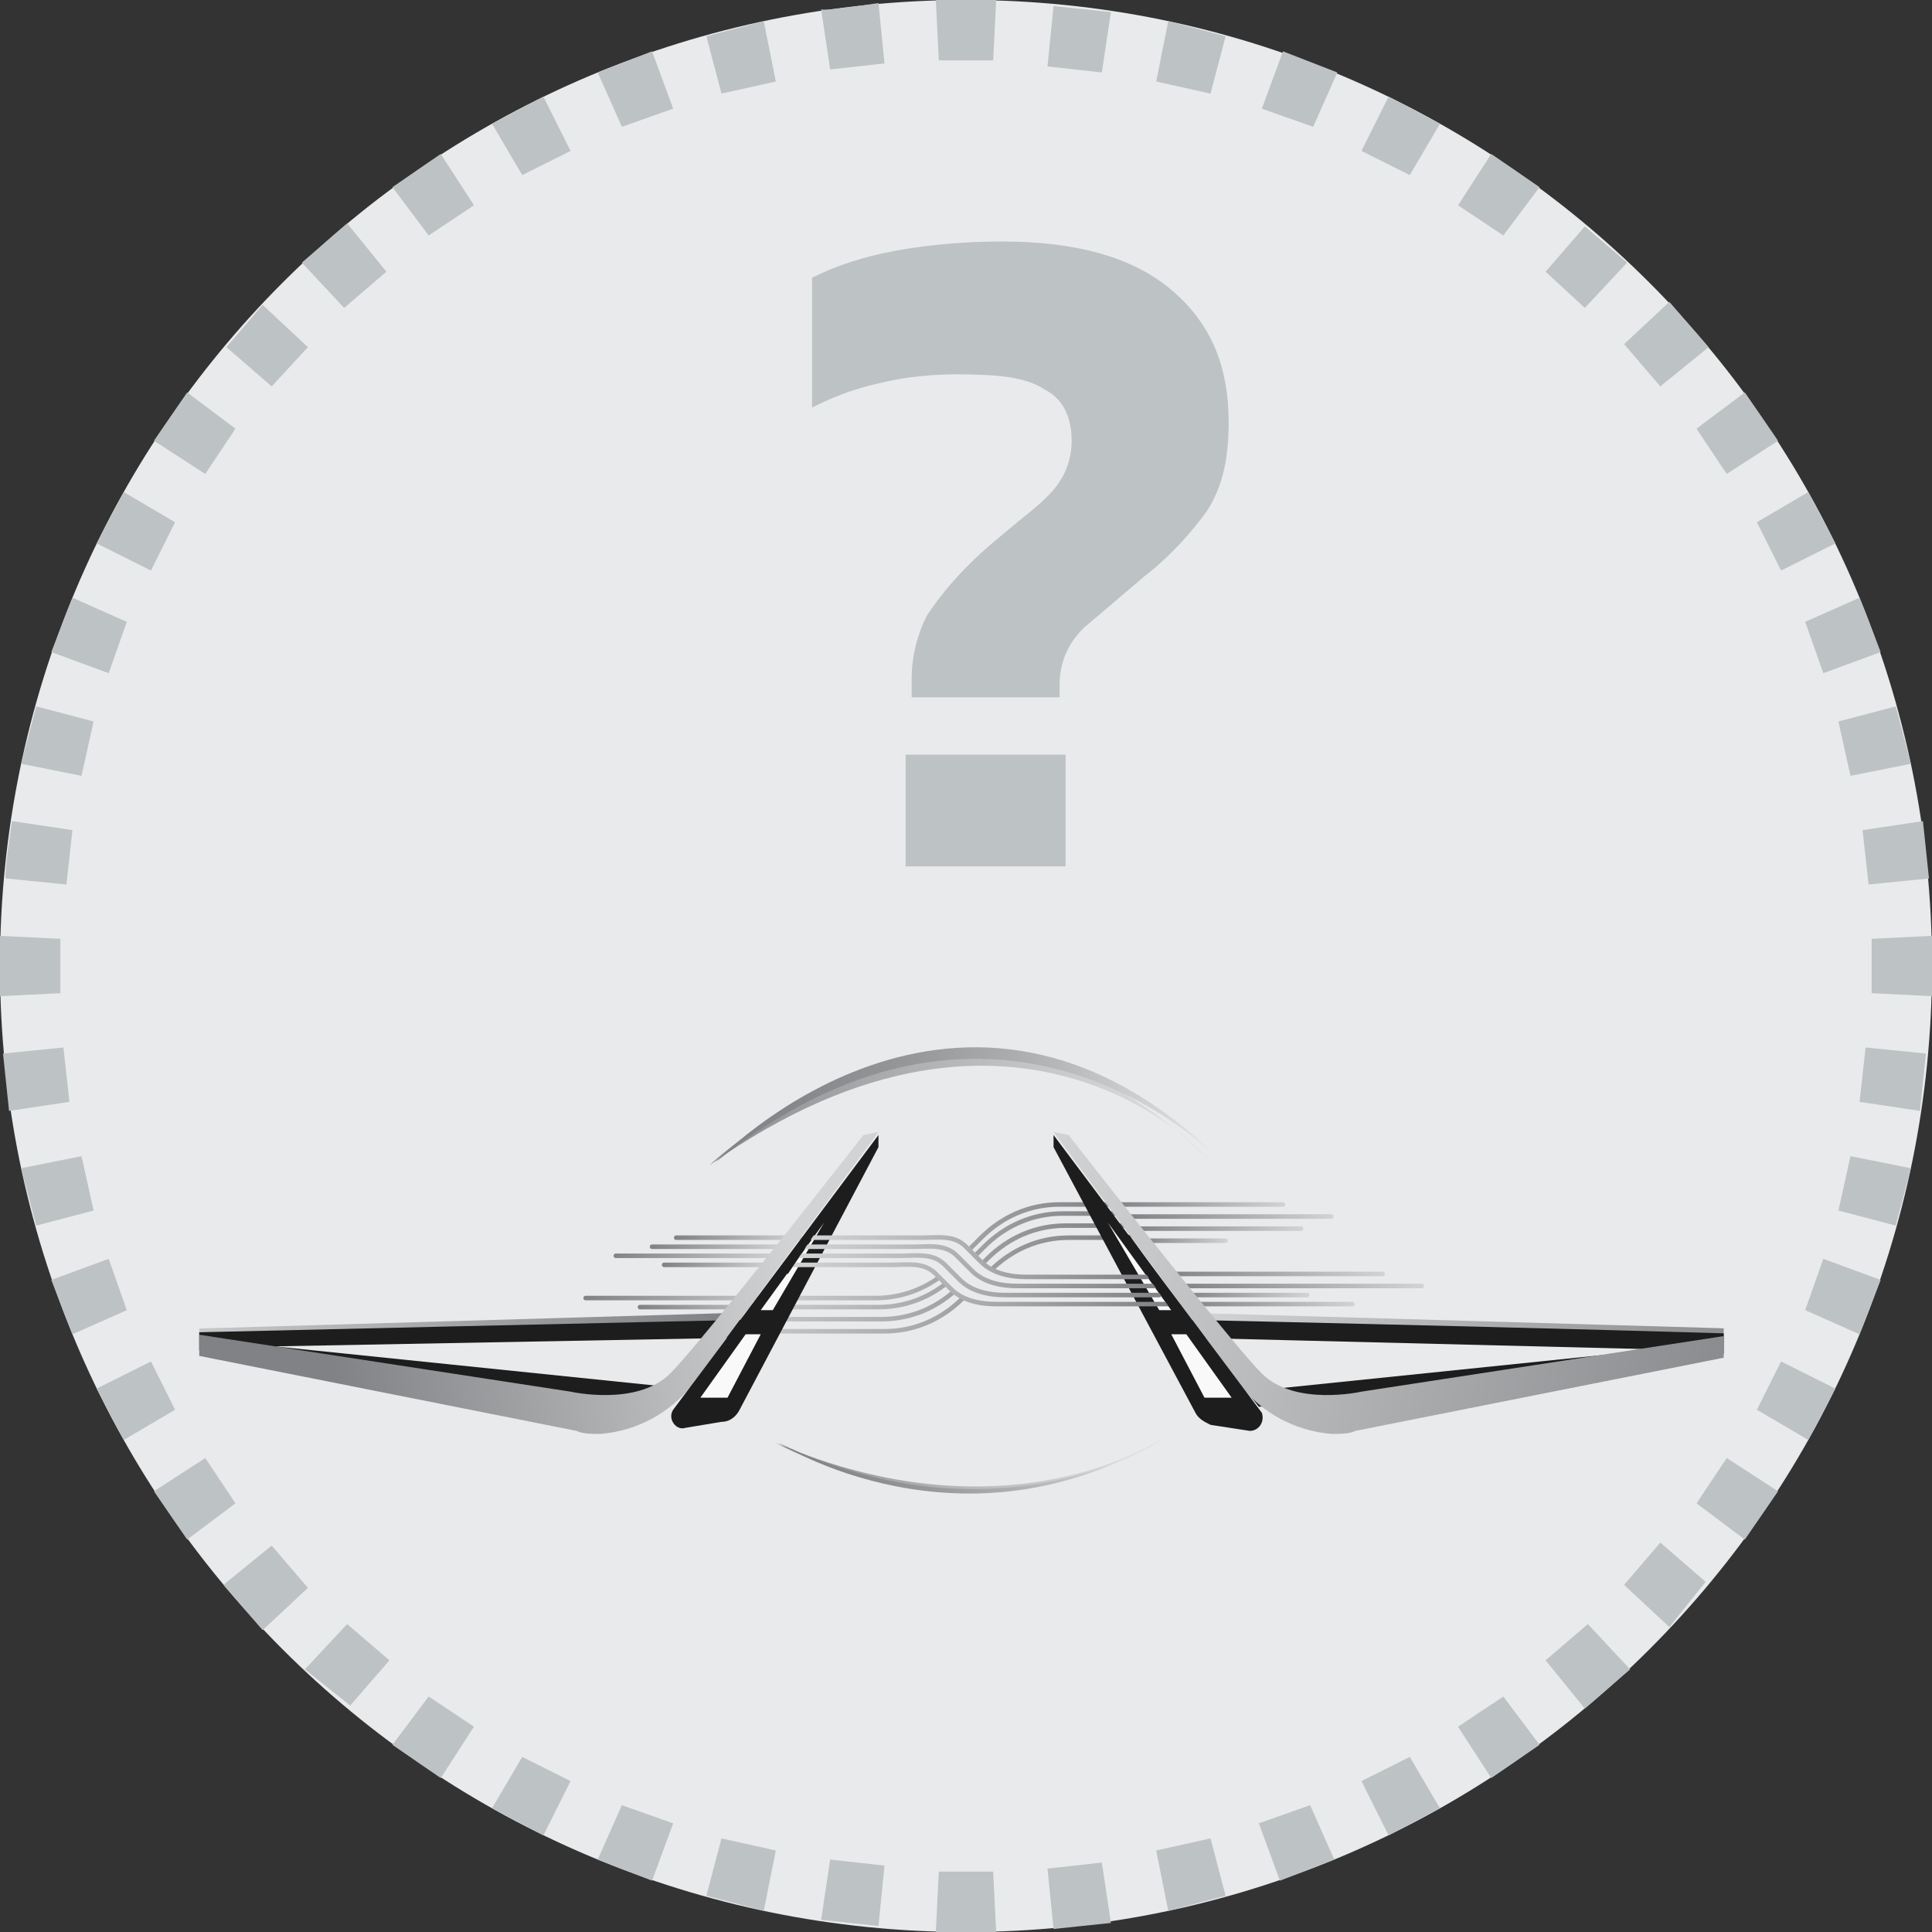 <?xml version="1.0" encoding="utf-8"?>
<!-- Generator: Adobe Illustrator 21.0.0, SVG Export Plug-In . SVG Version: 6.00 Build 0)  -->
<svg version="1.1" baseProfile="basic" id="Layer_1" xmlns:v="https://vecta.io/nano"
	 xmlns="http://www.w3.org/2000/svg" xmlns:xlink="http://www.w3.org/1999/xlink" x="0px" y="0px" viewBox="0 0 64 64"
	 xml:space="preserve">
<rect x="0" y="0" width="64" height="64" fill="#333333" stroke="none"/>
<style type="text/css">
	.st0{fill:#E9EAEB;}
	.st1{fill:#BDC2C4;}
	.st2{clip-path:url(#SVGID_2_);}
	.st3{fill:url(#SVGID_3_);}
	.st4{fill:url(#SVGID_4_);}
	.st5{fill:none;stroke:url(#SVGID_5_);stroke-width:0.15;stroke-linecap:round;stroke-miterlimit:10;}
	.st6{fill:none;stroke:url(#SVGID_6_);stroke-width:0.15;stroke-linecap:round;stroke-miterlimit:10;}
	.st7{fill:none;stroke:url(#SVGID_7_);stroke-width:0.15;stroke-linecap:round;stroke-miterlimit:10;}
	.st8{fill:none;stroke:url(#SVGID_8_);stroke-width:0.15;stroke-linecap:round;stroke-miterlimit:10;}
	.st9{fill:none;stroke:url(#SVGID_9_);stroke-width:0.15;stroke-linecap:round;stroke-miterlimit:10;}
	.st10{fill:none;stroke:url(#SVGID_10_);stroke-width:0.15;stroke-linecap:round;stroke-miterlimit:10;}
	.st11{fill:none;stroke:url(#SVGID_11_);stroke-width:0.15;stroke-linecap:round;stroke-miterlimit:10;}
	.st12{fill:none;stroke:url(#SVGID_12_);stroke-width:0.15;stroke-linecap:round;stroke-miterlimit:10;}
	.st13{fill:none;stroke:url(#SVGID_13_);stroke-width:0.15;stroke-linecap:round;stroke-miterlimit:10;}
	.st14{fill:none;stroke:url(#SVGID_14_);stroke-width:0.15;stroke-linecap:round;stroke-miterlimit:10;}
	.st15{fill:none;stroke:url(#SVGID_15_);stroke-width:0.15;stroke-linecap:round;stroke-miterlimit:10;}
	.st16{fill:none;stroke:url(#SVGID_16_);stroke-width:0.15;stroke-linecap:round;stroke-miterlimit:10;}
	.st17{fill:none;stroke:url(#SVGID_17_);stroke-width:0.15;stroke-linecap:round;stroke-miterlimit:10;}
	.st18{fill:none;stroke:url(#SVGID_18_);stroke-width:0.15;stroke-linecap:round;stroke-miterlimit:10;}
	.st19{fill:none;stroke:url(#SVGID_19_);stroke-width:0.15;stroke-linecap:round;stroke-miterlimit:10;}
	.st20{fill:none;stroke:url(#SVGID_20_);stroke-width:0.15;stroke-linecap:round;stroke-miterlimit:10;}
	.st21{fill:none;stroke:url(#SVGID_21_);stroke-width:0.15;stroke-linecap:round;stroke-miterlimit:10;}
	.st22{fill:none;stroke:url(#SVGID_22_);stroke-width:0.15;stroke-linecap:round;stroke-miterlimit:10;}
	.st23{fill:url(#SVGID_23_);}
	.st24{fill:#1D1D1D;}
	.st25{fill:url(#SVGID_24_);}
	.st26{fill:#F9F9F9;}
	.st27{fill:url(#SVGID_25_);}
	.st28{fill:url(#SVGID_26_);}
	.st29{fill:none;stroke:url(#SVGID_27_);stroke-width:0.15;stroke-linecap:round;stroke-miterlimit:10;}
	.st30{fill:none;stroke:url(#SVGID_28_);stroke-width:0.15;stroke-linecap:round;stroke-miterlimit:10;}
	.st31{fill:none;stroke:url(#SVGID_29_);stroke-width:0.15;stroke-linecap:round;stroke-miterlimit:10;}
	.st32{fill:none;stroke:url(#SVGID_30_);stroke-width:0.15;stroke-linecap:round;stroke-miterlimit:10;}
	.st33{fill:url(#SVGID_31_);}
	.st34{fill:url(#SVGID_32_);}
</style>
<path class="st0" d="M64,32c0,17.7-14.3,32-32,32S0,49.7,0,32S14.3,0,32,0S64,14.3,64,32z"/>
<path class="st1" d="M30.2,23.1v-0.6c0-0.8,0.2-1.5,0.5-2.1c0.4-0.6,0.8-1.1,1.4-1.7c0.5-0.5,1-0.9,1.6-1.4c0.5-0.4,1-0.8,1.3-1.2
	c0.3-0.4,0.5-0.9,0.5-1.5c0-0.8-0.3-1.4-0.9-1.7c-0.6-0.4-1.5-0.5-2.9-0.5c-0.9,0-1.8,0.1-2.6,0.3c-0.9,0.2-1.6,0.5-2.2,0.8V9.2
	c0.8-0.4,1.7-0.7,2.8-0.9C30.8,8.1,32,8,33.2,8c2.4,0,4.3,0.5,5.6,1.6c1.3,1.1,1.9,2.5,1.9,4.4c0,1.2-0.2,2.1-0.7,2.9
	c-0.5,0.7-1.2,1.5-2.1,2.2l-2,1.7c-0.5,0.5-0.8,1.1-0.8,1.9v0.4L30.2,23.1L30.2,23.1z M30,28.7V25h5.3v3.7
	C35.4,28.7,30,28.7,30,28.7z"/>
<path class="st1" d="M64,33l-2-0.1l0-0.9l0-0.9l2-0.1l0,1L64,33z M63.9,29.1l-2,0.2l-0.2-1.8l2-0.3L63.9,29.1z M63.3,25.3l-2,0.4
	l-0.4-1.8l1.9-0.5L63.3,25.3L63.3,25.3z M62.3,21.6l-1.9,0.7l-0.6-1.7l1.8-0.8L62.3,21.6L62.3,21.6z M60.8,18L59,18.9l-0.8-1.6
	l1.7-1L60.8,18L60.8,18z M58.9,14.6l-1.7,1.1l-1-1.5l1.6-1.2L58.9,14.6L58.9,14.6z M56.6,11.5L55,12.8l-1.2-1.4l1.5-1.4L56.6,11.5
	L56.6,11.5z M53.9,8.7l-1.4,1.5L51.2,9l1.3-1.5L53.9,8.7z M51,6.2l-1.2,1.6l-1.5-1l1.1-1.7L51,6.2L51,6.2z M47.7,4.1l-1,1.7L45.1,5
	L46,3.2L47.7,4.1L47.7,4.1z M44.3,2.4l-0.8,1.8l-1.7-0.6l0.7-1.9L44.3,2.4z M40.6,1.2l-0.5,1.9l-1.8-0.4l0.4-2L40.6,1.2L40.6,1.2z
	 M36.8,0.4l-0.3,2l-1.8-0.2l0.2-2L36.8,0.4L36.8,0.4z M33,0l-1,0l-1,0l0.1,2L32,2l0.9,0C32.9,2,33,0,33,0z M29.1,0.1l0.2,2l-1.8,0.2
	l-0.3-2C27.2,0.4,29.1,0.1,29.1,0.1z M25.3,0.7l0.4,2l-1.8,0.4l-0.5-1.9L25.3,0.7L25.3,0.7z M21.6,1.7l0.7,1.9l-1.7,0.6l-0.8-1.8
	C19.8,2.4,21.6,1.7,21.6,1.7z M18,3.2L18.9,5l-1.6,0.8l-1-1.7L18,3.2L18,3.2z M14.6,5.1l1.1,1.7l-1.5,1L13,6.2L14.6,5.1L14.6,5.1z
	 M11.5,7.4L12.8,9l-1.4,1.2l-1.4-1.5L11.5,7.4L11.5,7.4z M8.7,10.1l1.5,1.4L9,12.8l-1.5-1.3L8.7,10.1z M6.2,13l1.6,1.2l-1,1.5
	l-1.7-1.1L6.2,13L6.2,13z M4.1,16.3l1.7,1L5,18.9L3.2,18L4.1,16.3L4.1,16.3z M2.4,19.8l1.8,0.8l-0.6,1.7l-1.9-0.7
	C1.7,21.6,2.4,19.8,2.4,19.8z M1.2,23.4l1.9,0.5l-0.4,1.8l-2-0.4L1.2,23.4L1.2,23.4z M0.4,27.2l2,0.3l-0.2,1.8l-2-0.2
	C0.1,29.1,0.4,27.2,0.4,27.2z M0,31l0,1l0,1l2-0.1L2,32l0-0.9C2,31.1,0,31,0,31z M0.1,34.9l2-0.2l0.2,1.8l-2,0.3L0.1,34.9L0.1,34.9z
	 M0.7,38.7l2-0.4l0.4,1.8l-1.9,0.5L0.7,38.7L0.7,38.7z M1.7,42.4l1.9-0.7l0.6,1.7l-1.8,0.8C2.4,44.2,1.7,42.4,1.7,42.4z M3.2,46
	L5,45.1l0.8,1.6l-1.7,1L3.2,46L3.2,46z M5.1,49.4l1.7-1.1l1,1.5L6.2,51L5.1,49.4L5.1,49.4z M7.4,52.5L9,51.2l1.2,1.4l-1.5,1.4
	L7.4,52.5L7.4,52.5z M10.1,55.3l1.4-1.5l1.4,1.2l-1.3,1.5L10.1,55.3L10.1,55.3z M13,57.8l1.2-1.6l1.5,1l-1.1,1.7L13,57.8L13,57.8z
	 M16.3,59.9l1-1.7l1.6,0.8L18,60.8L16.3,59.9L16.3,59.9z M19.8,61.6l0.8-1.8l1.7,0.6l-0.7,1.9L19.8,61.6L19.8,61.6z M23.4,62.8
	l0.5-1.9l1.8,0.4l-0.4,2L23.4,62.8L23.4,62.8z M27.2,63.6l0.3-2l1.8,0.2l-0.2,2L27.2,63.6z M31,64l0.1-2l0.9,0l0.9,0l0.1,2l-1,0
	C31.7,64,31.4,64,31,64L31,64z M34.9,63.9l-0.2-2l1.8-0.2l0.3,2L34.9,63.9L34.9,63.9z M38.7,63.3l-0.4-2l1.8-0.4l0.5,1.9L38.7,63.3
	L38.7,63.3z M42.4,62.3l-0.7-1.9l1.7-0.6l0.8,1.8L42.4,62.3L42.4,62.3z M46,60.8L45.1,59l1.6-0.8l1,1.7L46,60.8L46,60.8z M49.4,58.9
	l-1.1-1.7l1.5-1l1.2,1.6L49.4,58.9L49.4,58.9z M52.5,56.6L51.2,55l1.4-1.2l1.4,1.5L52.5,56.6L52.5,56.6z M55.3,53.9l-1.5-1.4
	l1.2-1.4l1.5,1.3L55.3,53.9L55.3,53.9z M57.8,51l-1.6-1.2l1-1.5l1.7,1.1L57.8,51L57.8,51z M59.9,47.7l-1.7-1l0.8-1.6l1.8,0.9
	L59.9,47.7L59.9,47.7z M61.6,44.2l-1.8-0.8l0.6-1.7l1.9,0.7L61.6,44.2L61.6,44.2z M62.8,40.6l-1.9-0.5l0.4-1.8l2,0.4L62.8,40.6
	L62.8,40.6z M63.6,36.8l-2-0.3l0.2-1.8l2,0.2L63.6,36.8L63.6,36.8z"/>
<g>
	<defs>
		<rect id="SVGID_1_" x="6.6" y="33.2" width="50.5" height="17"/>
	</defs>
	<clipPath id="SVGID_2_">
		<use xlink:href="#SVGID_1_"  style="overflow:visible;"/>
	</clipPath>
	<g class="st2">
		
			<linearGradient id="SVGID_3_" gradientUnits="userSpaceOnUse" x1="43.051" y1="128.36" x2="28.133" y2="128.36" gradientTransform="matrix(0.999 -3.855612e-02 -2.338771e-02 -0.606 -1.183 127.669)">
			<stop  offset="0" style="stop-color:#E6E7E8"/>
			<stop  offset="1" style="stop-color:#808285"/>
		</linearGradient>
		<path class="st3" d="M25.7,47.8c0,0,6.6,3.7,12.7-0.1C38.4,47.7,33.4,51.1,25.7,47.8z"/>
		
			<linearGradient id="SVGID_4_" gradientUnits="userSpaceOnUse" x1="30.019" y1="128.236" x2="42.831" y2="128.236" gradientTransform="matrix(0.999 -3.855612e-02 -2.338771e-02 -0.606 -1.183 127.669)">
			<stop  offset="0" style="stop-color:#808285"/>
			<stop  offset="0.168" style="stop-color:#86888B"/>
			<stop  offset="0.387" style="stop-color:#96989A"/>
			<stop  offset="0.634" style="stop-color:#B1B2B4"/>
			<stop  offset="0.899" style="stop-color:#D6D7D8"/>
			<stop  offset="1" style="stop-color:#E6E7E8"/>
		</linearGradient>
		<path class="st4" d="M25.8,47.8c0,0,6.1,3.9,12.8-0.2C38.6,47.7,33.1,51.3,25.8,47.8z"/>
		<g>
			<linearGradient id="SVGID_5_" gradientUnits="userSpaceOnUse" x1="19.318" y1="42.955" x2="26.398" y2="42.955">
				<stop  offset="0" style="stop-color:#808285"/>
				<stop  offset="1" style="stop-color:#D1D3D4"/>
			</linearGradient>
			<line class="st5" x1="26.3" y1="43" x2="19.4" y2="43"/>
			<linearGradient id="SVGID_6_" gradientUnits="userSpaceOnUse" x1="21.145" y1="43.32" x2="26.121" y2="43.32">
				<stop  offset="0" style="stop-color:#808285"/>
				<stop  offset="1" style="stop-color:#D1D3D4"/>
			</linearGradient>
			<line class="st6" x1="26" y1="43.3" x2="21.2" y2="43.3"/>
			<linearGradient id="SVGID_7_" gradientUnits="userSpaceOnUse" x1="22.342" y1="41.004" x2="26.559" y2="41.004">
				<stop  offset="0" style="stop-color:#808285"/>
				<stop  offset="1" style="stop-color:#D1D3D4"/>
			</linearGradient>
			<line class="st7" x1="26.5" y1="41" x2="22.4" y2="41"/>
			<linearGradient id="SVGID_8_" gradientUnits="userSpaceOnUse" x1="21.536" y1="41.297" x2="25.993" y2="41.297">
				<stop  offset="0" style="stop-color:#808285"/>
				<stop  offset="1" style="stop-color:#D1D3D4"/>
			</linearGradient>
			<line class="st8" x1="25.9" y1="41.3" x2="21.6" y2="41.3"/>
			<linearGradient id="SVGID_9_" gradientUnits="userSpaceOnUse" x1="20.301" y1="41.581" x2="25.874" y2="41.581">
				<stop  offset="0" style="stop-color:#808285"/>
				<stop  offset="1" style="stop-color:#D1D3D4"/>
			</linearGradient>
			<line class="st9" x1="25.8" y1="41.6" x2="20.4" y2="41.6"/>
			<linearGradient id="SVGID_10_" gradientUnits="userSpaceOnUse" x1="21.964" y1="41.874" x2="25.559" y2="41.874">
				<stop  offset="0" style="stop-color:#808285"/>
				<stop  offset="1" style="stop-color:#D1D3D4"/>
			</linearGradient>
			<line class="st10" x1="25.5" y1="41.9" x2="22" y2="41.9"/>
		</g>
		<g>
			<linearGradient id="SVGID_11_" gradientUnits="userSpaceOnUse" x1="37.708" y1="41.077" x2="40.669" y2="41.077">
				<stop  offset="0" style="stop-color:#808285"/>
				<stop  offset="1" style="stop-color:#D1D3D4"/>
			</linearGradient>
			<line class="st11" x1="37.8" y1="41.1" x2="40.6" y2="41.1"/>
			<linearGradient id="SVGID_12_" gradientUnits="userSpaceOnUse" x1="37.374" y1="40.321" x2="44.215" y2="40.321">
				<stop  offset="0" style="stop-color:#808285"/>
				<stop  offset="1" style="stop-color:#D1D3D4"/>
			</linearGradient>
			<line class="st12" x1="37.4" y1="40.3" x2="44.1" y2="40.3"/>
			<linearGradient id="SVGID_13_" gradientUnits="userSpaceOnUse" x1="36.845" y1="39.868" x2="42.602" y2="39.868">
				<stop  offset="0" style="stop-color:#808285"/>
				<stop  offset="1" style="stop-color:#D1D3D4"/>
			</linearGradient>
			<line class="st13" x1="36.9" y1="39.9" x2="42.5" y2="39.9"/>
			<linearGradient id="SVGID_14_" gradientUnits="userSpaceOnUse" x1="37.425" y1="40.682" x2="43.169" y2="40.682">
				<stop  offset="0" style="stop-color:#808285"/>
				<stop  offset="1" style="stop-color:#D1D3D4"/>
			</linearGradient>
			<line class="st14" x1="37.5" y1="40.7" x2="43.1" y2="40.7"/>
			<linearGradient id="SVGID_15_" gradientUnits="userSpaceOnUse" x1="38.619" y1="42.196" x2="45.891" y2="42.196">
				<stop  offset="0" style="stop-color:#808285"/>
				<stop  offset="1" style="stop-color:#D1D3D4"/>
			</linearGradient>
			<line class="st15" x1="38.7" y1="42.2" x2="45.8" y2="42.2"/>
			<linearGradient id="SVGID_16_" gradientUnits="userSpaceOnUse" x1="39.146" y1="42.934" x2="43.333" y2="42.934">
				<stop  offset="0" style="stop-color:#808285"/>
				<stop  offset="1" style="stop-color:#D1D3D4"/>
			</linearGradient>
			<line class="st16" x1="39.2" y1="42.9" x2="43.3" y2="42.9"/>
			<linearGradient id="SVGID_17_" gradientUnits="userSpaceOnUse" x1="39.157" y1="43.185" x2="44.896" y2="43.185">
				<stop  offset="0" style="stop-color:#808285"/>
				<stop  offset="1" style="stop-color:#D1D3D4"/>
			</linearGradient>
			<line class="st17" x1="39.2" y1="43.2" x2="44.8" y2="43.2"/>
			<linearGradient id="SVGID_18_" gradientUnits="userSpaceOnUse" x1="38.957" y1="42.612" x2="47.151" y2="42.612">
				<stop  offset="0" style="stop-color:#808285"/>
				<stop  offset="1" style="stop-color:#D1D3D4"/>
			</linearGradient>
			<line class="st18" x1="39" y1="42.6" x2="47.1" y2="42.6"/>
		</g>
		<g>
			<linearGradient id="SVGID_19_" gradientUnits="userSpaceOnUse" x1="24.447" y1="41.439" x2="37.083" y2="41.439">
				<stop  offset="0" style="stop-color:#D1D3D4"/>
				<stop  offset="1" style="stop-color:#808285"/>
			</linearGradient>
			<path class="st19" d="M24.5,43H29c1,0,1.9-0.4,2.6-1.1l0.9-0.9c0.7-0.7,1.6-1.1,2.6-1.1h2"/>
			<linearGradient id="SVGID_20_" gradientUnits="userSpaceOnUse" x1="24.131" y1="41.834" x2="37.222" y2="41.834">
				<stop  offset="0" style="stop-color:#D1D3D4"/>
				<stop  offset="1" style="stop-color:#808285"/>
			</linearGradient>
			<path class="st20" d="M24.2,43.3h4.9c1,0,1.9-0.4,2.6-1.1l0.9-0.9c0.7-0.7,1.6-1.1,2.6-1.1h2"/>
			<linearGradient id="SVGID_21_" gradientUnits="userSpaceOnUse" x1="22.934" y1="42.195" x2="37.386" y2="42.195">
				<stop  offset="0" style="stop-color:#D1D3D4"/>
				<stop  offset="1" style="stop-color:#808285"/>
			</linearGradient>
			<path class="st21" d="M23,43.7h6.2c1,0,1.9-0.4,2.6-1.1l0.9-0.9c0.7-0.7,1.6-1.1,2.6-1.1h2"/>
			<linearGradient id="SVGID_22_" gradientUnits="userSpaceOnUse" x1="23.073" y1="42.59" x2="37.524" y2="42.59">
				<stop  offset="0" style="stop-color:#D1D3D4"/>
				<stop  offset="1" style="stop-color:#808285"/>
			</linearGradient>
			<path class="st22" d="M23.1,44.1h6.2c1,0,1.9-0.4,2.6-1.1l0.9-0.9c0.7-0.7,1.6-1.1,2.6-1.1h2"/>
		</g>
		<linearGradient id="SVGID_23_" gradientUnits="userSpaceOnUse" x1="39.787" y1="43.974" x2="60.5" y2="43.974">
			<stop  offset="0" style="stop-color:#D1D3D4"/>
			<stop  offset="1" style="stop-color:#808285"/>
		</linearGradient>
		<polygon class="st23" points="39.8,43.5 60.5,44.1 60.5,44.4 40.2,44 		"/>
		<path class="st24" d="M38.2,43.7l0.6,0.6l16.1,0.4l-13.6,1.4l0.4,0.5l5.4-0.3l13.1-1.9l0.1-0.1C60.3,44.2,38.9,43.7,38.2,43.7z"/>
		<linearGradient id="SVGID_24_" gradientUnits="userSpaceOnUse" x1="34.194" y1="41.661" x2="60.23" y2="45.97">
			<stop  offset="0" style="stop-color:#D1D3D4"/>
			<stop  offset="1" style="stop-color:#808285"/>
		</linearGradient>
		<path class="st25" d="M35.4,37.6l-0.5-0.1l6.2,8.4c0.7,0.9,1.8,1.5,3,1.6l0,0c0.3,0,0.6,0,0.8-0.1l15.6-3.1l-0.4-0.5l-15,2.3
			c0,0-2.2,0.5-3.3-0.6C40.7,44.4,35.4,37.6,35.4,37.6z"/>
		<path class="st24" d="M34.9,37.6V38l4.7,8.8c0.1,0.2,0.3,0.3,0.5,0.4l1.3,0.2c0.3,0,0.5-0.3,0.4-0.6L34.9,37.6"/>
		<polygon class="st26" points="36.7,40.5 38.4,43.4 38.8,43.4 		"/>
		<polygon class="st26" points="38.8,44.2 39.9,46.3 40.8,46.3 39.3,44.2 		"/>
		<linearGradient id="SVGID_25_" gradientUnits="userSpaceOnUse" x1="3.504" y1="43.974" x2="23.97" y2="43.974">
			<stop  offset="0" style="stop-color:#D1D3D4"/>
			<stop  offset="1" style="stop-color:#808285"/>
		</linearGradient>
		<polygon class="st27" points="24,43.5 3.5,44.1 3.5,44.4 23.5,44 		"/>
		<path class="st24" d="M25.8,43.7l-0.6,0.6L9.1,44.6l13.6,1.4l-0.4,0.5L17,46.3L3.8,44.3l-0.1-0.1C3.7,44.2,25.2,43.7,25.8,43.7z"
			/>
		<linearGradient id="SVGID_26_" gradientUnits="userSpaceOnUse" x1="26.421" y1="42.217" x2="10.923" y2="44.825">
			<stop  offset="0" style="stop-color:#D1D3D4"/>
			<stop  offset="1" style="stop-color:#808285"/>
		</linearGradient>
		<path class="st28" d="M28.6,37.6l0.5-0.1l-6.2,8.4c-0.7,0.9-1.8,1.5-3,1.6h0c-0.3,0-0.6,0-0.8-0.1L3.5,44.3l0.4-0.5l15,2.3
			c0,0,2.2,0.5,3.3-0.6C23.3,44.4,28.6,37.6,28.6,37.6z"/>
		<path class="st24" d="M29.1,37.6V38c0,0,0,0,0,0l-4.6,8.7c-0.1,0.2-0.3,0.4-0.6,0.4l-1.2,0.2c-0.3,0.1-0.6-0.3-0.4-0.6L29.1,37.6"
			/>
		<polygon class="st26" points="27.3,40.5 25.6,43.4 25.2,43.4 		"/>
		<polygon class="st26" points="25.2,44.2 24.1,46.3 23.2,46.3 24.7,44.2 		"/>
		<polygon class="st0" points="32,41.2 30.9,42.2 32.1,43.1 33,42.2 		"/>
		<linearGradient id="SVGID_27_" gradientUnits="userSpaceOnUse" x1="26.822" y1="41.661" x2="38.2" y2="41.661">
			<stop  offset="0" style="stop-color:#D1D3D4"/>
			<stop  offset="1" style="stop-color:#808285"/>
		</linearGradient>
		<path class="st29" d="M26.9,41l3.6,0c0.6,0,1.1-0.1,1.5,0.3l0.5,0.5c0.4,0.4,1,0.5,1.5,0.5l4,0"/>
		<linearGradient id="SVGID_28_" gradientUnits="userSpaceOnUse" x1="26.625" y1="41.955" x2="38.432" y2="41.955">
			<stop  offset="0" style="stop-color:#D1D3D4"/>
			<stop  offset="1" style="stop-color:#808285"/>
		</linearGradient>
		<path class="st30" d="M26.7,41.3l3.5,0c0.6,0,1.1-0.1,1.5,0.3l0.5,0.5c0.4,0.4,1,0.5,1.5,0.5h4.6"/>
		<linearGradient id="SVGID_29_" gradientUnits="userSpaceOnUse" x1="26.409" y1="42.238" x2="38.596" y2="42.238">
			<stop  offset="0" style="stop-color:#D1D3D4"/>
			<stop  offset="1" style="stop-color:#808285"/>
		</linearGradient>
		<path class="st31" d="M26.5,41.6l3.3,0c0.6,0,1.1-0.1,1.5,0.3l0.5,0.5c0.4,0.4,1,0.5,1.5,0.5h5.1"/>
		<linearGradient id="SVGID_30_" gradientUnits="userSpaceOnUse" x1="26.192" y1="42.531" x2="38.835" y2="42.531">
			<stop  offset="0" style="stop-color:#D1D3D4"/>
			<stop  offset="1" style="stop-color:#808285"/>
		</linearGradient>
		<path class="st32" d="M26.3,41.9l3.2,0c0.6,0,1.1-0.1,1.5,0.3l0.5,0.5c0.4,0.4,1,0.5,1.5,0.5h5.7"/>
		<polygon class="st24" points="37.2,41.1 37.4,40.9 39.2,43.4 38.8,43.4 		"/>
		<polygon class="st24" points="25.8,42.1 26.1,42.2 27.1,40.7 26.9,40.6 		"/>
		
			<linearGradient id="SVGID_31_" gradientUnits="userSpaceOnUse" x1="42.215" y1="36.854" x2="22.84" y2="36.854" gradientTransform="matrix(0.999 3.855611e-02 -3.855611e-02 0.999 -6.271227e-02 -1.183)">
			<stop  offset="0" style="stop-color:#E6E7E8"/>
			<stop  offset="1" style="stop-color:#808285"/>
		</linearGradient>
		<path class="st33" d="M23.5,38.6c0,0,8.6-8.2,16.5-0.2C40.1,38.4,33.8,31.3,23.5,38.6z"/>
		
			<linearGradient id="SVGID_32_" gradientUnits="userSpaceOnUse" x1="25.29" y1="36.692" x2="41.93" y2="36.692" gradientTransform="matrix(0.999 3.855611e-02 -3.855611e-02 0.999 -6.271227e-02 -1.183)">
			<stop  offset="0" style="stop-color:#808285"/>
			<stop  offset="0.168" style="stop-color:#86888B"/>
			<stop  offset="0.387" style="stop-color:#96989A"/>
			<stop  offset="0.634" style="stop-color:#B1B2B4"/>
			<stop  offset="0.899" style="stop-color:#D6D7D8"/>
			<stop  offset="1" style="stop-color:#E6E7E8"/>
		</linearGradient>
		<path class="st34" d="M23.7,38.5c0,0,8.1-8.5,16.7-0.1C40.4,38.5,33.3,30.8,23.7,38.5z"/>
	</g>
</g>
</svg>
